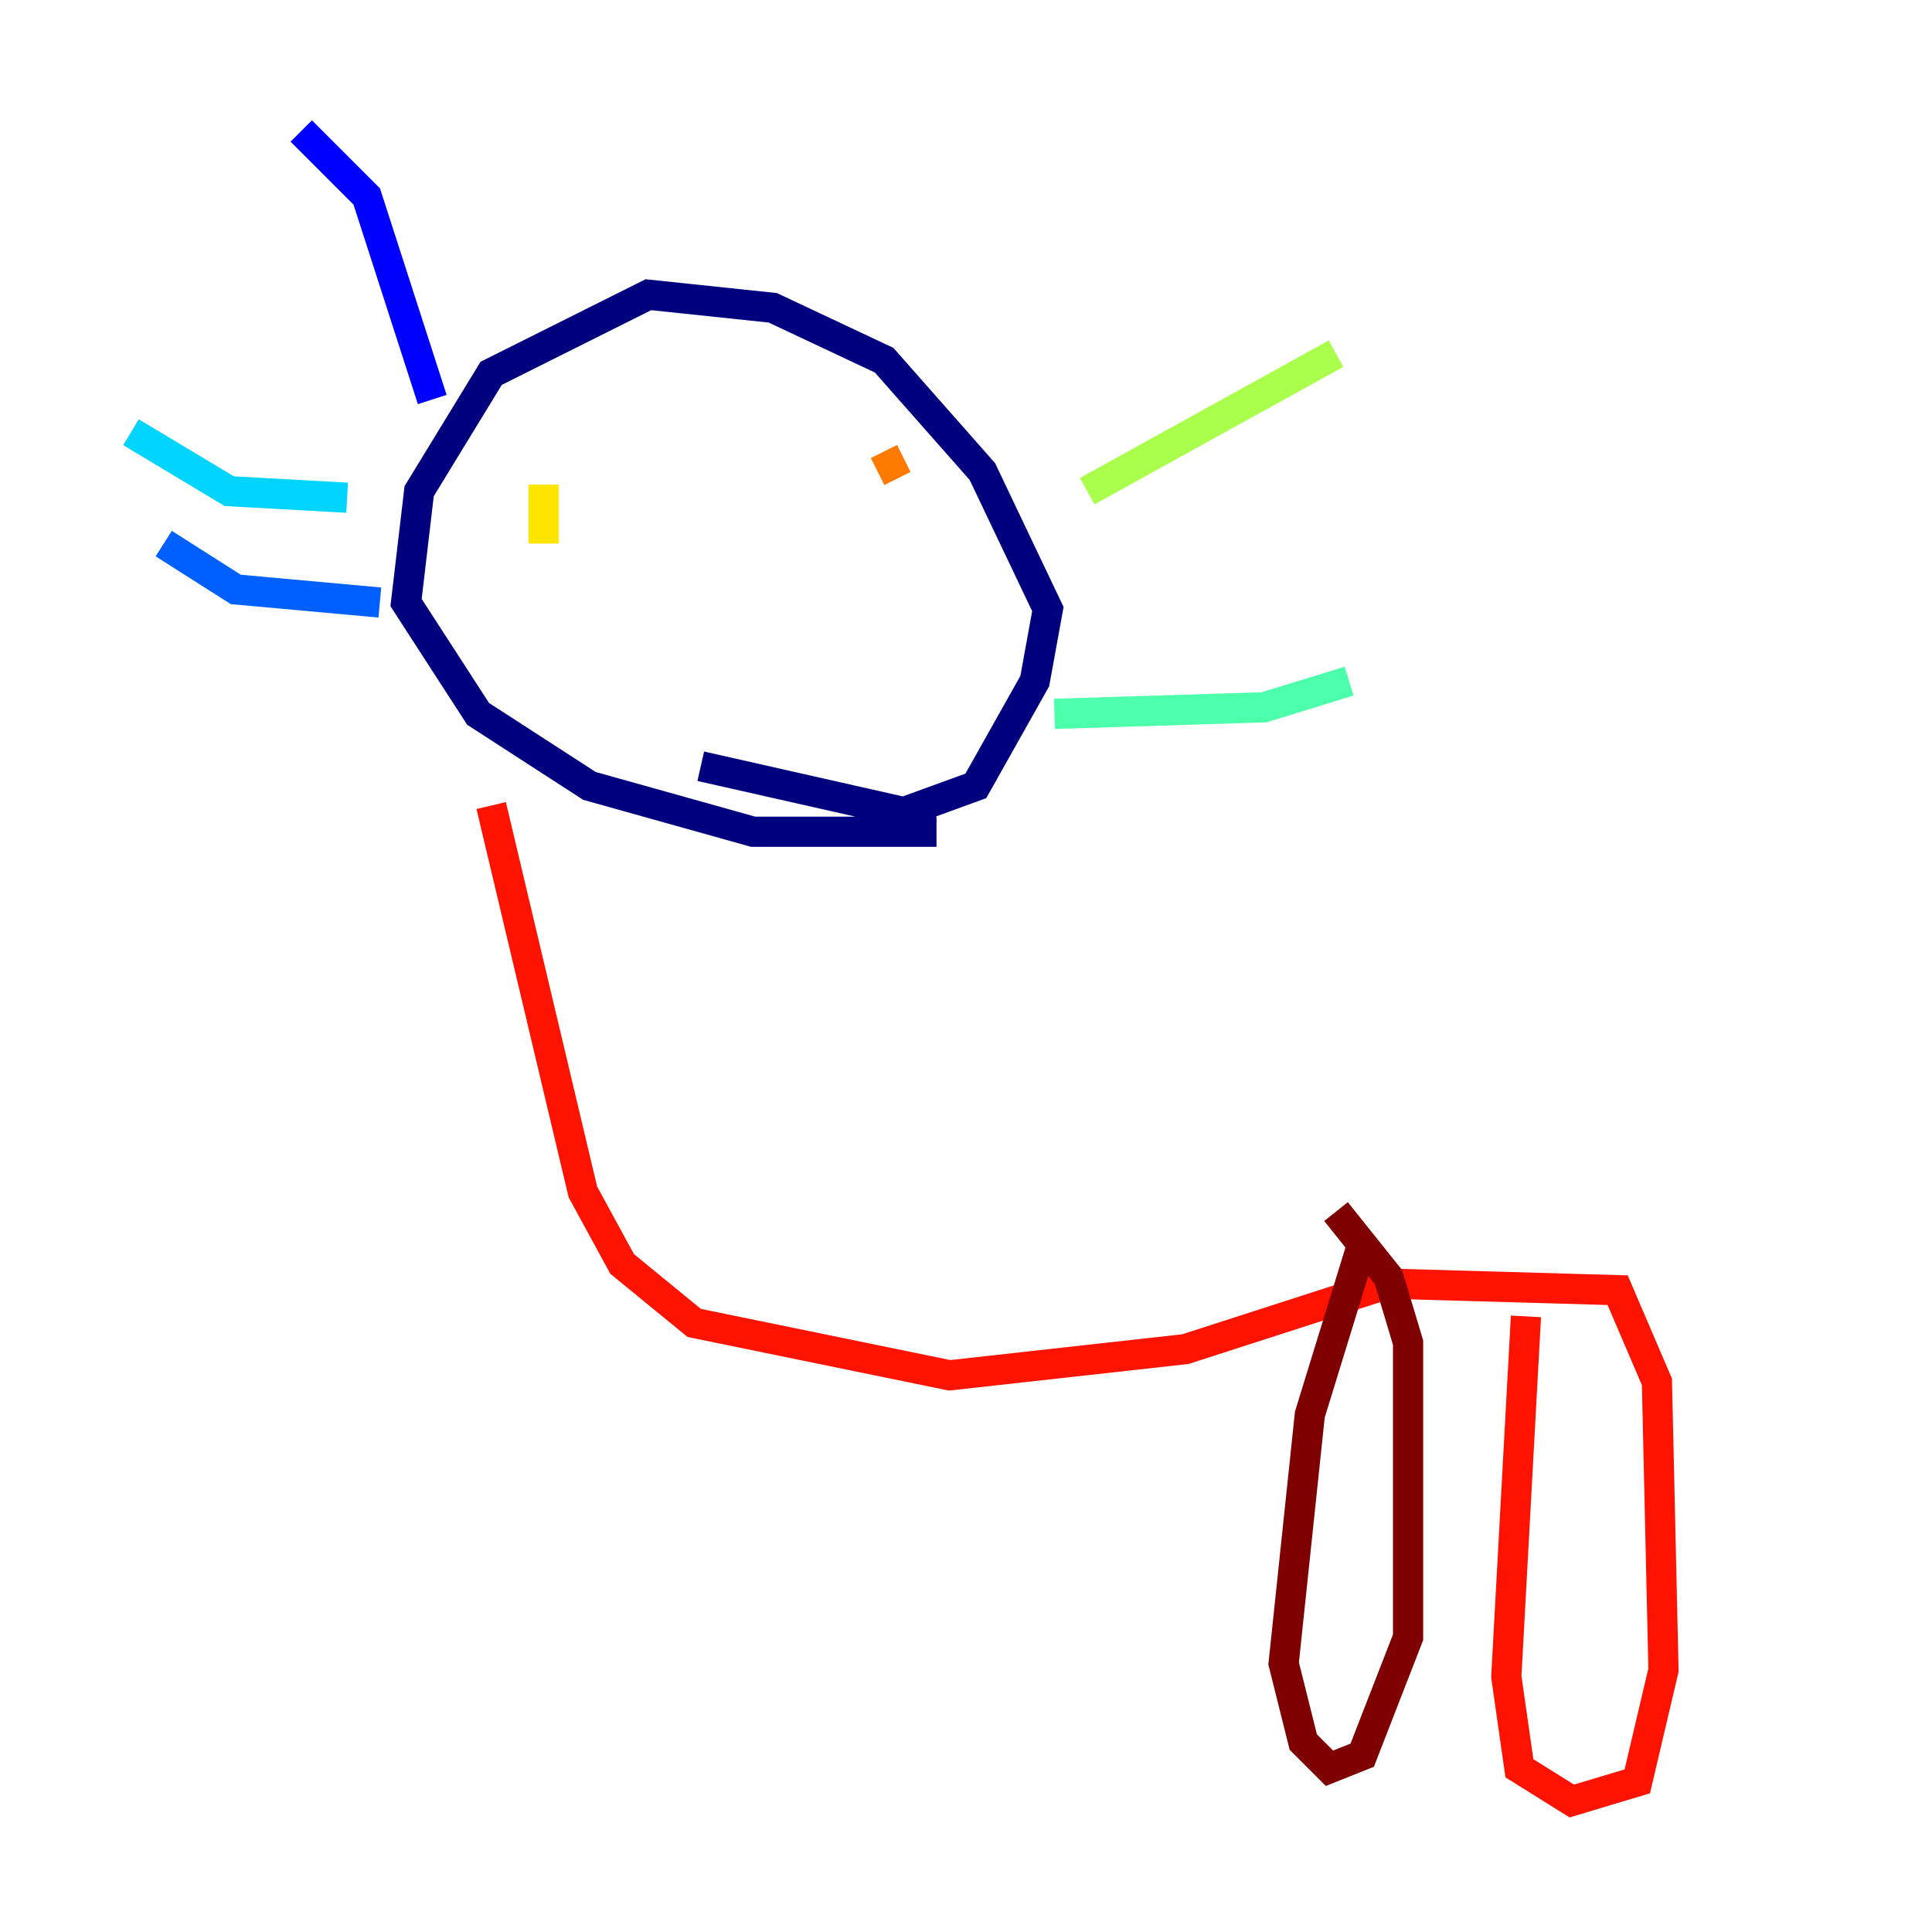 <?xml version="1.0" encoding="utf-8" ?>
<svg baseProfile="tiny" height="128" version="1.2" viewBox="0,0,128,128" width="128" xmlns="http://www.w3.org/2000/svg" xmlns:ev="http://www.w3.org/2001/xml-events" xmlns:xlink="http://www.w3.org/1999/xlink"><defs /><polyline fill="none" points="62.047,55.105 49.898,55.105 39.051,52.068 31.675,47.295 26.902,39.919 27.77,32.542 32.542,24.732 42.956,19.525 51.2,20.393 58.576,23.864 65.085,31.241 69.424,40.352 68.556,45.125 64.651,52.068 59.878,53.803 46.427,50.766" stroke="#00007f" stroke-width="2" /><polyline fill="none" points="28.637,26.468 24.298,13.017 19.959,8.678" stroke="#0000fe" stroke-width="2" /><polyline fill="none" points="25.166,39.919 15.62,39.051 10.848,36.014" stroke="#0060ff" stroke-width="2" /><polyline fill="none" points="22.997,32.976 15.186,32.542 8.678,28.637" stroke="#00d4ff" stroke-width="2" /><polyline fill="none" points="69.858,47.295 83.742,46.861 89.383,45.125" stroke="#4cffaa" stroke-width="2" /><polyline fill="none" points="72.027,32.542 88.515,23.43" stroke="#aaff4c" stroke-width="2" /><polyline fill="none" points="36.014,32.108 36.014,36.014" stroke="#ffe500" stroke-width="2" /><polyline fill="none" points="59.878,30.373 58.142,31.241" stroke="#ff7a00" stroke-width="2" /><polyline fill="none" points="32.542,53.37 38.617,78.969 41.22,83.742 45.993,87.647 62.915,91.119 78.536,89.383 91.986,85.044 107.173,85.478 109.776,91.552 110.21,110.644 108.475,118.02 104.136,119.322 100.664,117.153 99.797,111.078 101.098,87.214" stroke="#fe1200" stroke-width="2" /><polyline fill="none" points="90.251,82.441 86.78,93.722 85.044,110.21 86.346,115.417 88.081,117.153 90.251,116.285 93.288,108.475 93.288,88.949 91.986,84.61 88.515,80.271" stroke="#7f0000" stroke-width="2" /></svg>